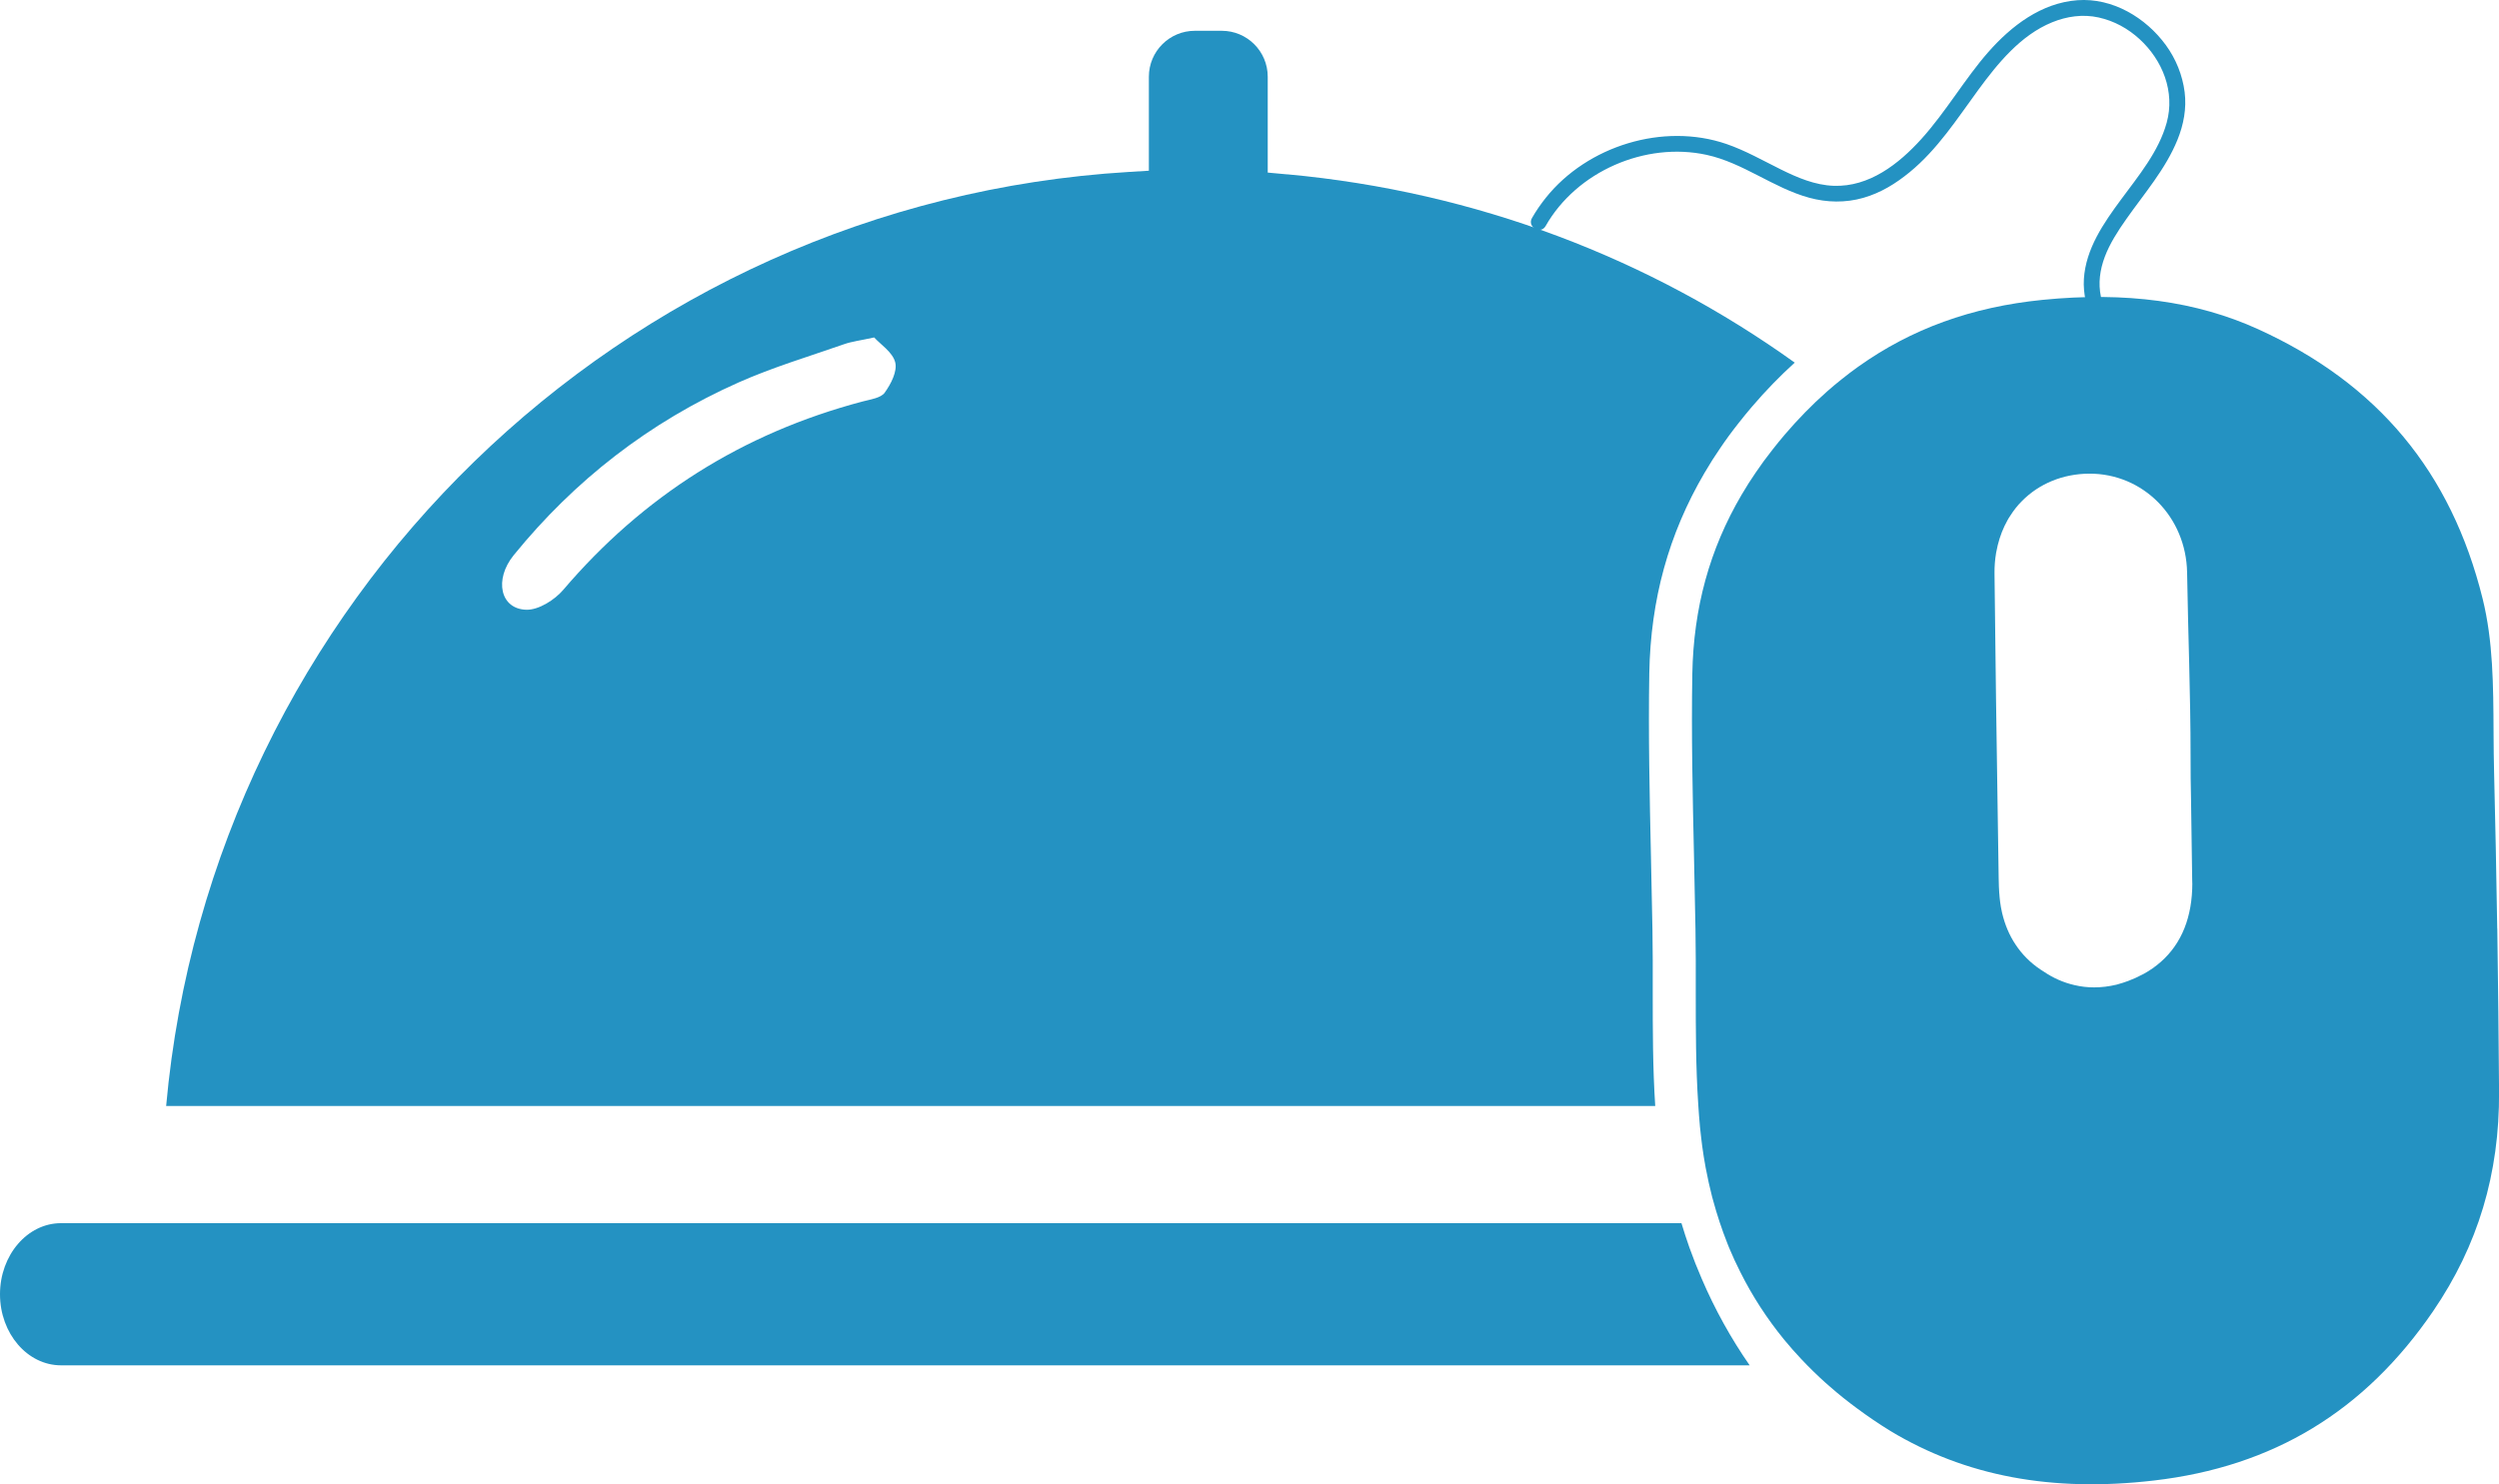<?xml version="1.0" encoding="UTF-8"?><svg id="Capa_2" xmlns="http://www.w3.org/2000/svg" viewBox="0 0 790.98 469.92"><defs><style>.cls-1{fill:#2492c2;}</style></defs><g id="Capa_1-2"><g><path class="cls-1" d="M553.8,432.27H19.31c-10.64,0-19.31-10.09-19.31-22.5s8.67-22.51,19.31-22.51H532.21c.74,2.47,1.57,5.02,2.51,7.7,1.24,3.47,2.57,6.83,3.93,9.95,4.14,9.65,9.23,18.84,15.16,27.37Z"/><g><polygon class="cls-1" points="679.46 224.77 679.45 224.75 679.45 224.33 679.46 224.77"/><path class="cls-1" d="M790.42,293.99c-.29-17.86-.6-33.84-.98-48.81-.12-4.38-.15-8.81-.18-13.07v-.38c-.08-14.8-.14-28.77-3.46-42.18-9.97-40.17-33.2-68.07-71-85.3-19.56-8.9-41.89-11.95-68.31-9.31-22.43,2.25-41.51,9.17-58.33,21.16-1.74,1.24-3.52,2.58-5.3,4.02-1.51,1.19-3.02,2.46-4.53,3.79l-.32,.29c-4.49,3.97-8.9,8.49-13.13,13.44-1.28,1.5-2.52,3.02-3.81,4.67-2.04,2.58-3.78,4.96-5.35,7.3-1.51,2.18-2.96,4.47-4.49,7.07-10.11,17.23-15.2,35.77-15.58,56.7-.33,19.1,.11,38.7,.53,57.67,.18,7.71,.33,15.43,.47,23.14,.11,6.63,.11,13.31,.09,19.07v.68c0,11.8,0,24.01,.79,35.77,.15,2.43,.32,4.56,.5,6.54l.03,.41c.11,1.15,.23,2.28,.38,3.43,.11,.97,.21,1.83,.33,2.71,.3,2.22,.65,4.47,1.12,6.98,.62,3.26,1.28,6.24,2.01,9.07,.11,.39,.21,.8,.33,1.19,.62,2.31,1.31,4.59,2.04,6.8t.01,.03c.73,2.24,1.54,4.44,2.46,6.77,.18,.47,.36,.94,.56,1.41,1.1,2.63,2.28,5.21,3.51,7.62,3.82,7.65,8.52,14.89,13.99,21.57,1.83,2.21,3.58,4.19,5.32,6.03,.62,.65,1.25,1.33,1.93,2.01,1.18,1.19,2.45,2.45,3.87,3.78,1.09,1.03,2.22,2.04,3.37,3.02,2.67,2.36,5.52,4.62,8.48,6.8,3.37,2.51,6.92,4.91,10.61,7.19,23.76,14.28,51.04,19.42,83.32,15.67,37.81-4.38,66.74-21.91,88.41-53.59,14.22-20.81,21.05-43.55,20.89-69.53-.11-16.52-.29-33.4-.56-51.62Zm-96.51-14.4c0,10.7-3.34,19.09-9.94,24.92-1.71,1.51-3.49,2.75-5.44,3.82-1.78,.95-3.42,1.69-4.93,2.25-1.1,.41-2.24,.77-3.4,1.09l-.29,.08c-2.37,.57-4.73,.86-7.06,.86-2.12,0-4.22-.24-6.27-.73-3.45-.79-6.74-2.24-9.78-4.32-.17-.12-.33-.23-.5-.32l-.41-.26c-3.2-2.13-5.88-4.81-7.95-7.96-1.93-2.87-3.37-6.27-4.25-10.03-.59-2.55-.77-4.7-.86-5.98l-.03-.24c-.09-1.31-.15-2.69-.18-4.61l-.33-21.99c-.35-22.76-.7-46.94-.94-70.53l-.05-4.25c-.02-2.09,.15-4.25,.51-6.38,.17-.85,.32-1.62,.5-2.37,.71-2.89,1.75-5.53,3.11-7.95,.23-.41,.5-.88,.82-1.33,1.13-1.8,2.4-3.4,3.78-4.76,5.43-5.5,12.97-8.58,21.23-8.64,17.05-.08,30.72,13.65,31.01,31.33,.31,19.28,1.1,38.71,1.1,58.08,0,2.35,.02,4.69,.03,7.04,.05,2.27,.09,4.64,.12,7.01l.36,25.07c0,.21,.02,.42,.02,.63v.47Z"/></g><path class="cls-1" d="M664.98,93.96c-.9-4.29-.34-8.49,1.24-12.69,1.54-4.11,4.15-8.16,6.75-11.85,5.74-8.18,12.45-15.82,16.25-25.18,1.94-4.78,2.91-9.93,2.26-15.09-.68-5.36-2.76-10.49-5.94-14.86-6.38-8.74-16.91-15.04-27.99-14.22-11.45,.85-20.92,8.11-28.25,16.45s-13.38,18.88-21.15,27.48c-7.18,7.94-16.51,15.23-27.76,14.83-5.91-.21-11.49-2.59-16.71-5.18-5.68-2.81-11.22-5.99-17.23-8.06-19.98-6.85-44,.58-57.14,16.99-1.64,2.05-3.12,4.19-4.42,6.47-1.59,2.8,2.73,5.32,4.32,2.52,9.82-17.3,31.55-26.76,50.96-22.54,11.61,2.53,21.06,10.45,32.45,13.57,5.61,1.54,11.52,1.66,17.13,.05s10.28-4.53,14.63-8.08c8.89-7.27,15.06-16.93,21.77-26.09,6.17-8.42,13.44-17.36,23.37-21.41,4.67-1.91,9.77-2.64,14.73-1.54s9.3,3.51,12.95,6.85c7.32,6.71,11.3,16.7,8.59,26.49-2.52,9.14-8.9,16.78-14.44,24.3-5.5,7.45-11.16,15.59-11.76,25.14-.15,2.34,.09,4.69,.57,6.99,.28,1.32,1.83,2.09,3.08,1.75,1.37-.38,2.02-1.75,1.75-3.08h0Z"/><path class="cls-1" d="M407.44,55.21l-6.18-.57V24.29c0-8.02-6.51-14.54-14.54-14.54h-8.54c-8.01,0-14.54,6.51-14.54,14.54v29.76l-6.38,.39C196.71,64.14,66.98,190.69,52.59,350.16h471.32c-.79-12.04-.79-24.33-.79-36.23v-.7c.02-5.7,.02-12.32-.09-18.82-.14-7.68-.29-15.37-.47-23.05-.42-19.12-.86-38.85-.53-58.24,.42-23.33,6.14-44.05,17.45-63.35,1.69-2.89,3.32-5.46,4.96-7.83,1.72-2.57,3.67-5.23,5.91-8.06,1.39-1.78,2.77-3.46,4.19-5.12,4.34-5.08,8.89-9.76,13.53-13.95-45.79-32.85-100.7-54.12-160.63-59.62Zm-127.41,69.11c-1.21,1.69-4.5,2.13-6.96,2.78-38.21,10.09-69.62,30.12-94.79,59.65-2.71,3.18-7.77,6.39-11.67,6.3-8.25-.19-10.3-9.53-4.01-17.28,19.24-23.68,42.92-42.13,71.21-54.7,10.78-4.79,22.22-8.2,33.4-12.11,2.4-.84,5-1.14,9.48-2.12,1.96,2.16,5.84,4.65,6.66,7.86,.73,2.84-1.35,6.88-3.33,9.62Z"/></g></g></svg>